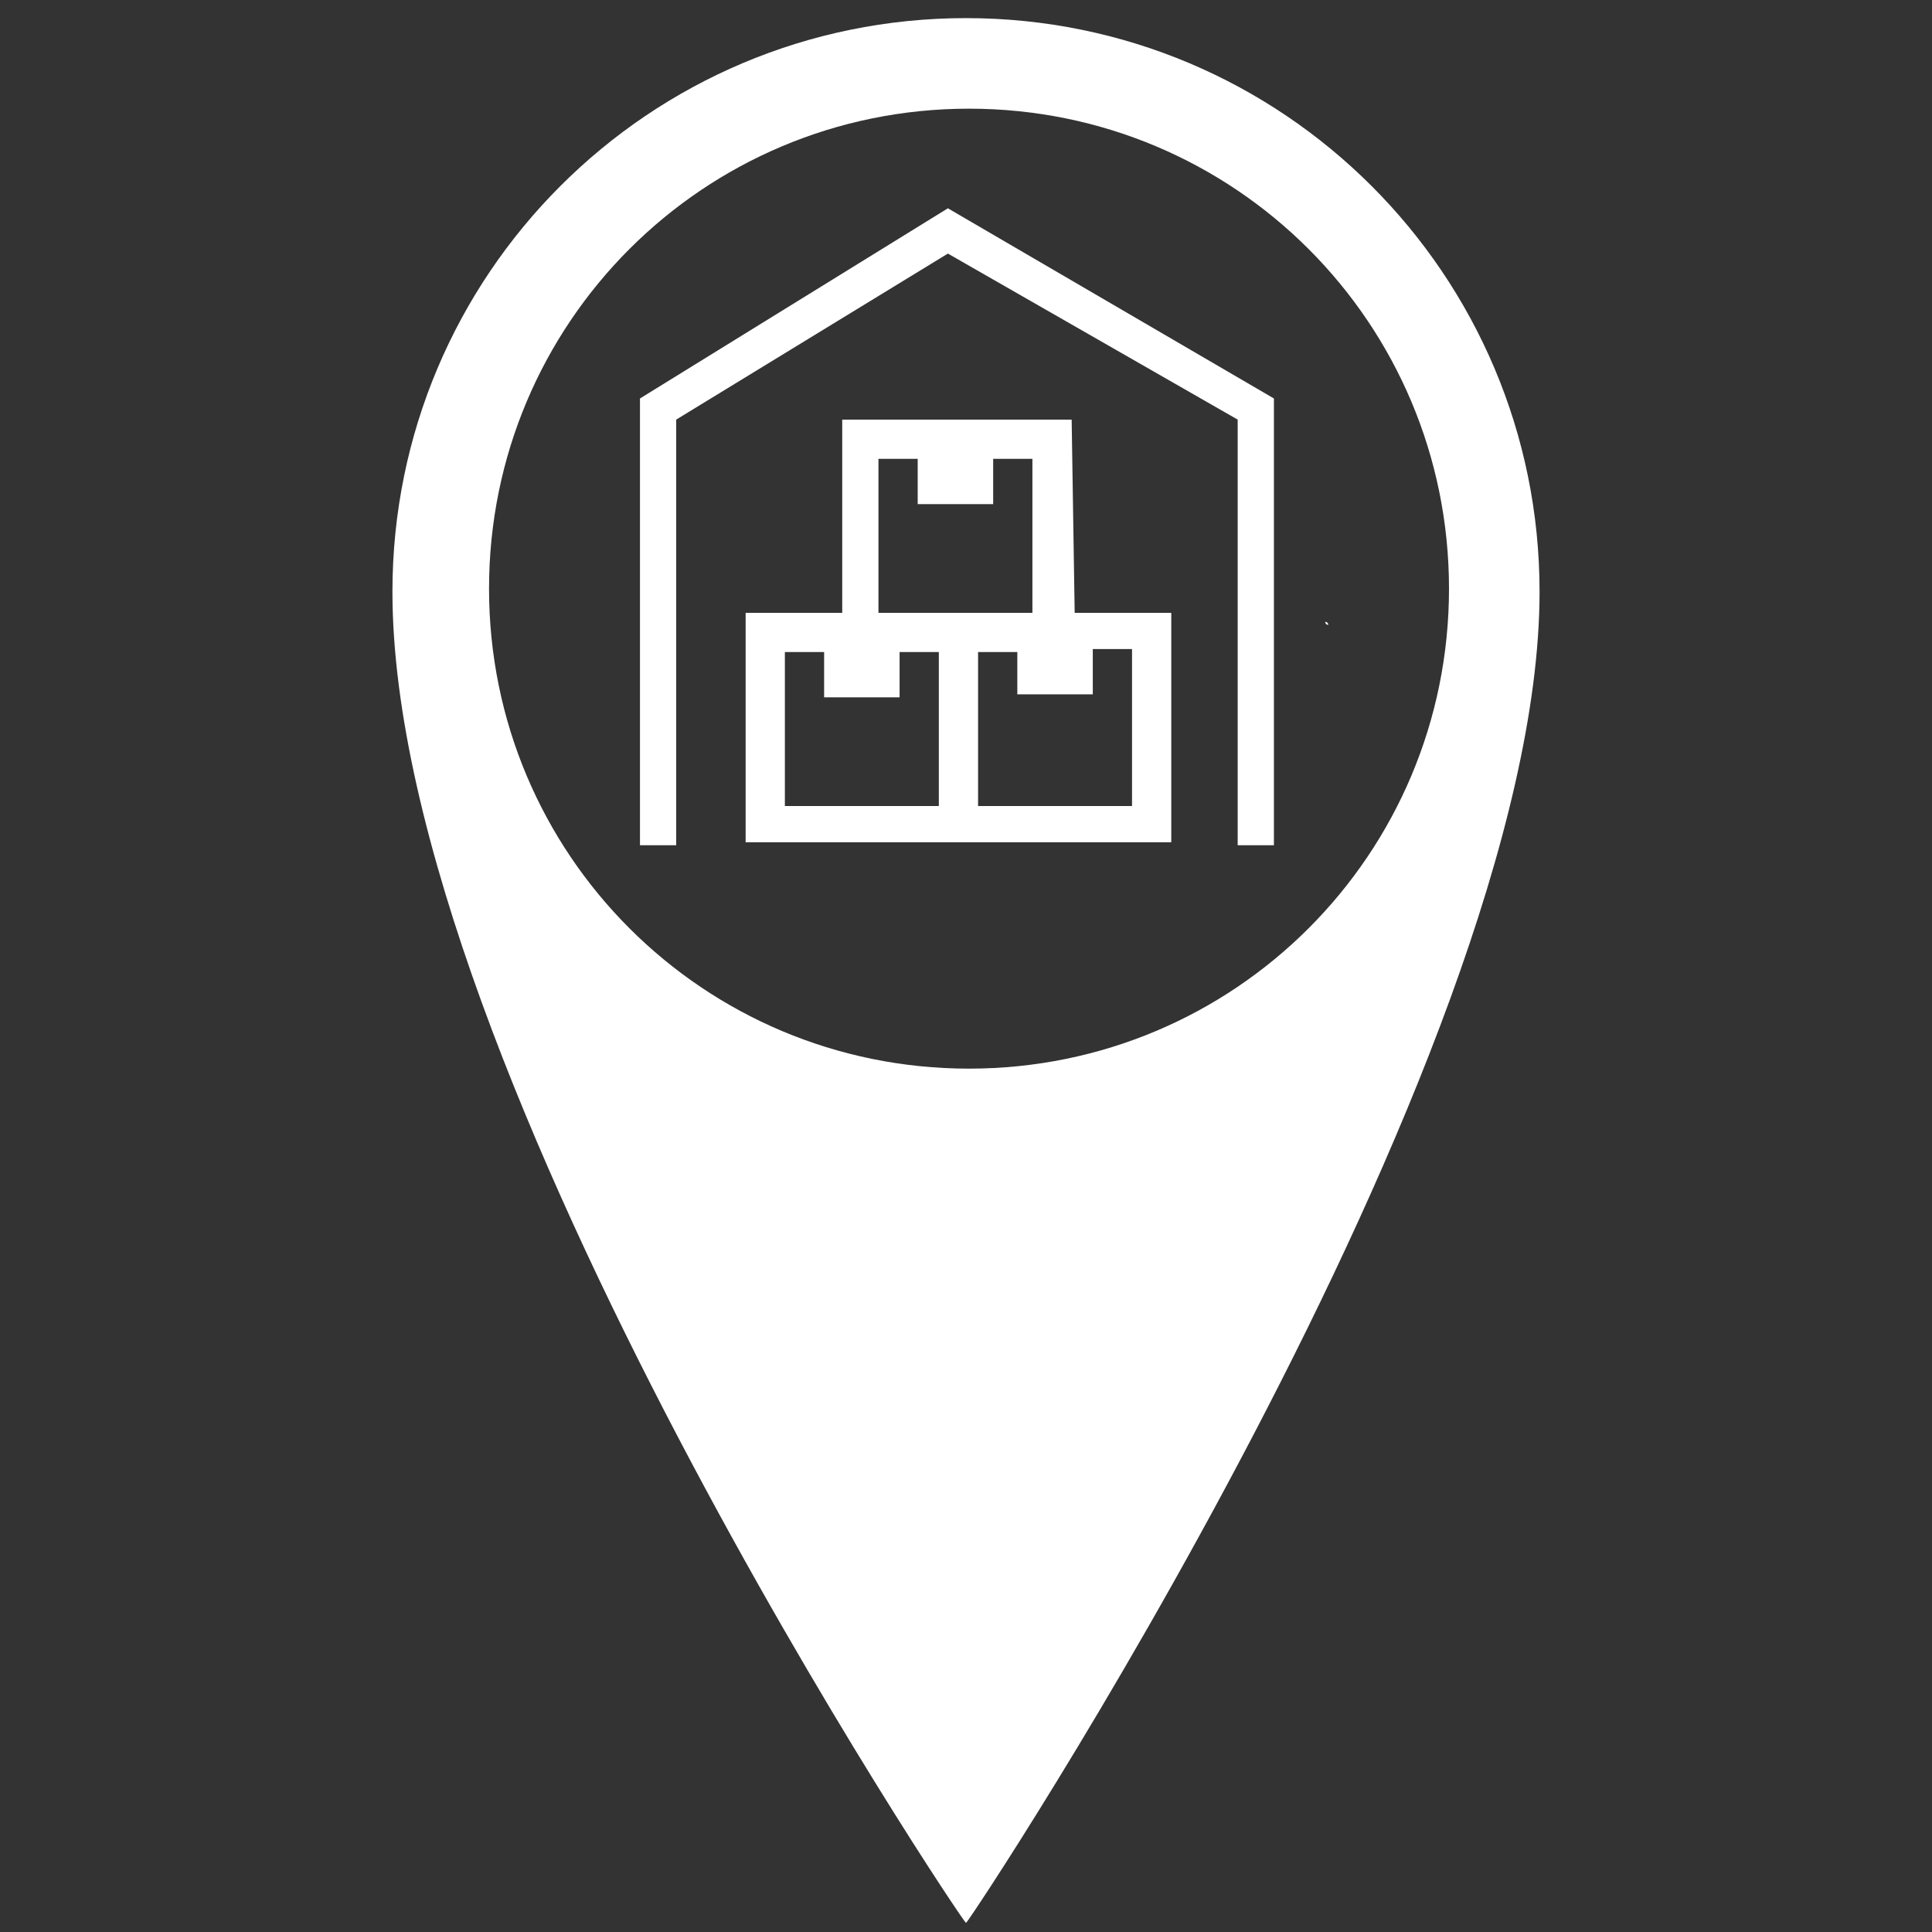<?xml version="1.0" encoding="utf-8"?>
<!-- Generator: Adobe Illustrator 21.0.2, SVG Export Plug-In . SVG Version: 6.00 Build 0)  -->
<svg version="1.1" id="Layer_1" xmlns="http://www.w3.org/2000/svg" xmlns:xlink="http://www.w3.org/1999/xlink" x="0px" y="0px"
	 viewBox="0 0 64 64" style="enable-background:new 0 0 64 64;" xml:space="preserve" fill="#fff">
<rect x="0" y="0" width="64" height="64" fill="#333333" stroke="none"/>
<g>
	<path d="M32,0.6c-10.5,0-19,8.5-19,19c0,15.9,18.9,44.1,19,44.1c0.1,0,19-28.5,19-44.1C51,9.1,42.5,0.6,32,0.6z M32.1,35.4
		c-8.8,0-15.9-7.1-15.9-15.9c0-8.8,7.1-15.9,15.9-15.9c8.8,0,15.9,7.1,15.9,15.9C48,28.3,40.9,35.4,32.1,35.4z"/>
	<path d="M44,20.7c0,0-0.1,0-0.1-0.1C43.9,20.6,44,20.6,44,20.7z"/>
	<path d="M43.8,20.5C43.8,20.5,43.7,20.5,43.8,20.5C43.7,20.5,43.8,20.5,43.8,20.5z"/>
	<path d="M43.7,20.5C43.7,20.5,43.7,20.5,43.7,20.5C43.7,20.5,43.7,20.5,43.7,20.5z"/>
	<path d="M44,20.7C44.1,20.7,44.1,20.7,44,20.7L44,20.7z"/>
	<polygon points="21.2,13.2 21.2,28 22.4,28 22.4,13.9 31.4,8.4 41,13.9 41,28 42.2,28 42.2,13.2 31.4,6.9 	"/>
	<path d="M35.5,13.9l-7.6,0l0,6.4h-3.2l0,7.6l6.4,0h1.3l6.4,0l0-7.6h-3.2L35.5,13.9z M31.1,26.7l-5.1,0l0-5.1h1.3l0,1.5l2.5,0v-1.5
		l1.3,0L31.1,26.7z M31.1,20.3h-2l0-5.1l1.3,0v1.5l2.5,0v-1.5h1.3l0,5.1l-1.9,0H31.1z M36.2,23v-1.5h1.3l0,5.2l-5.1,0v-5.1h1.3V23
		L36.2,23z"/>
</g>
</svg>
